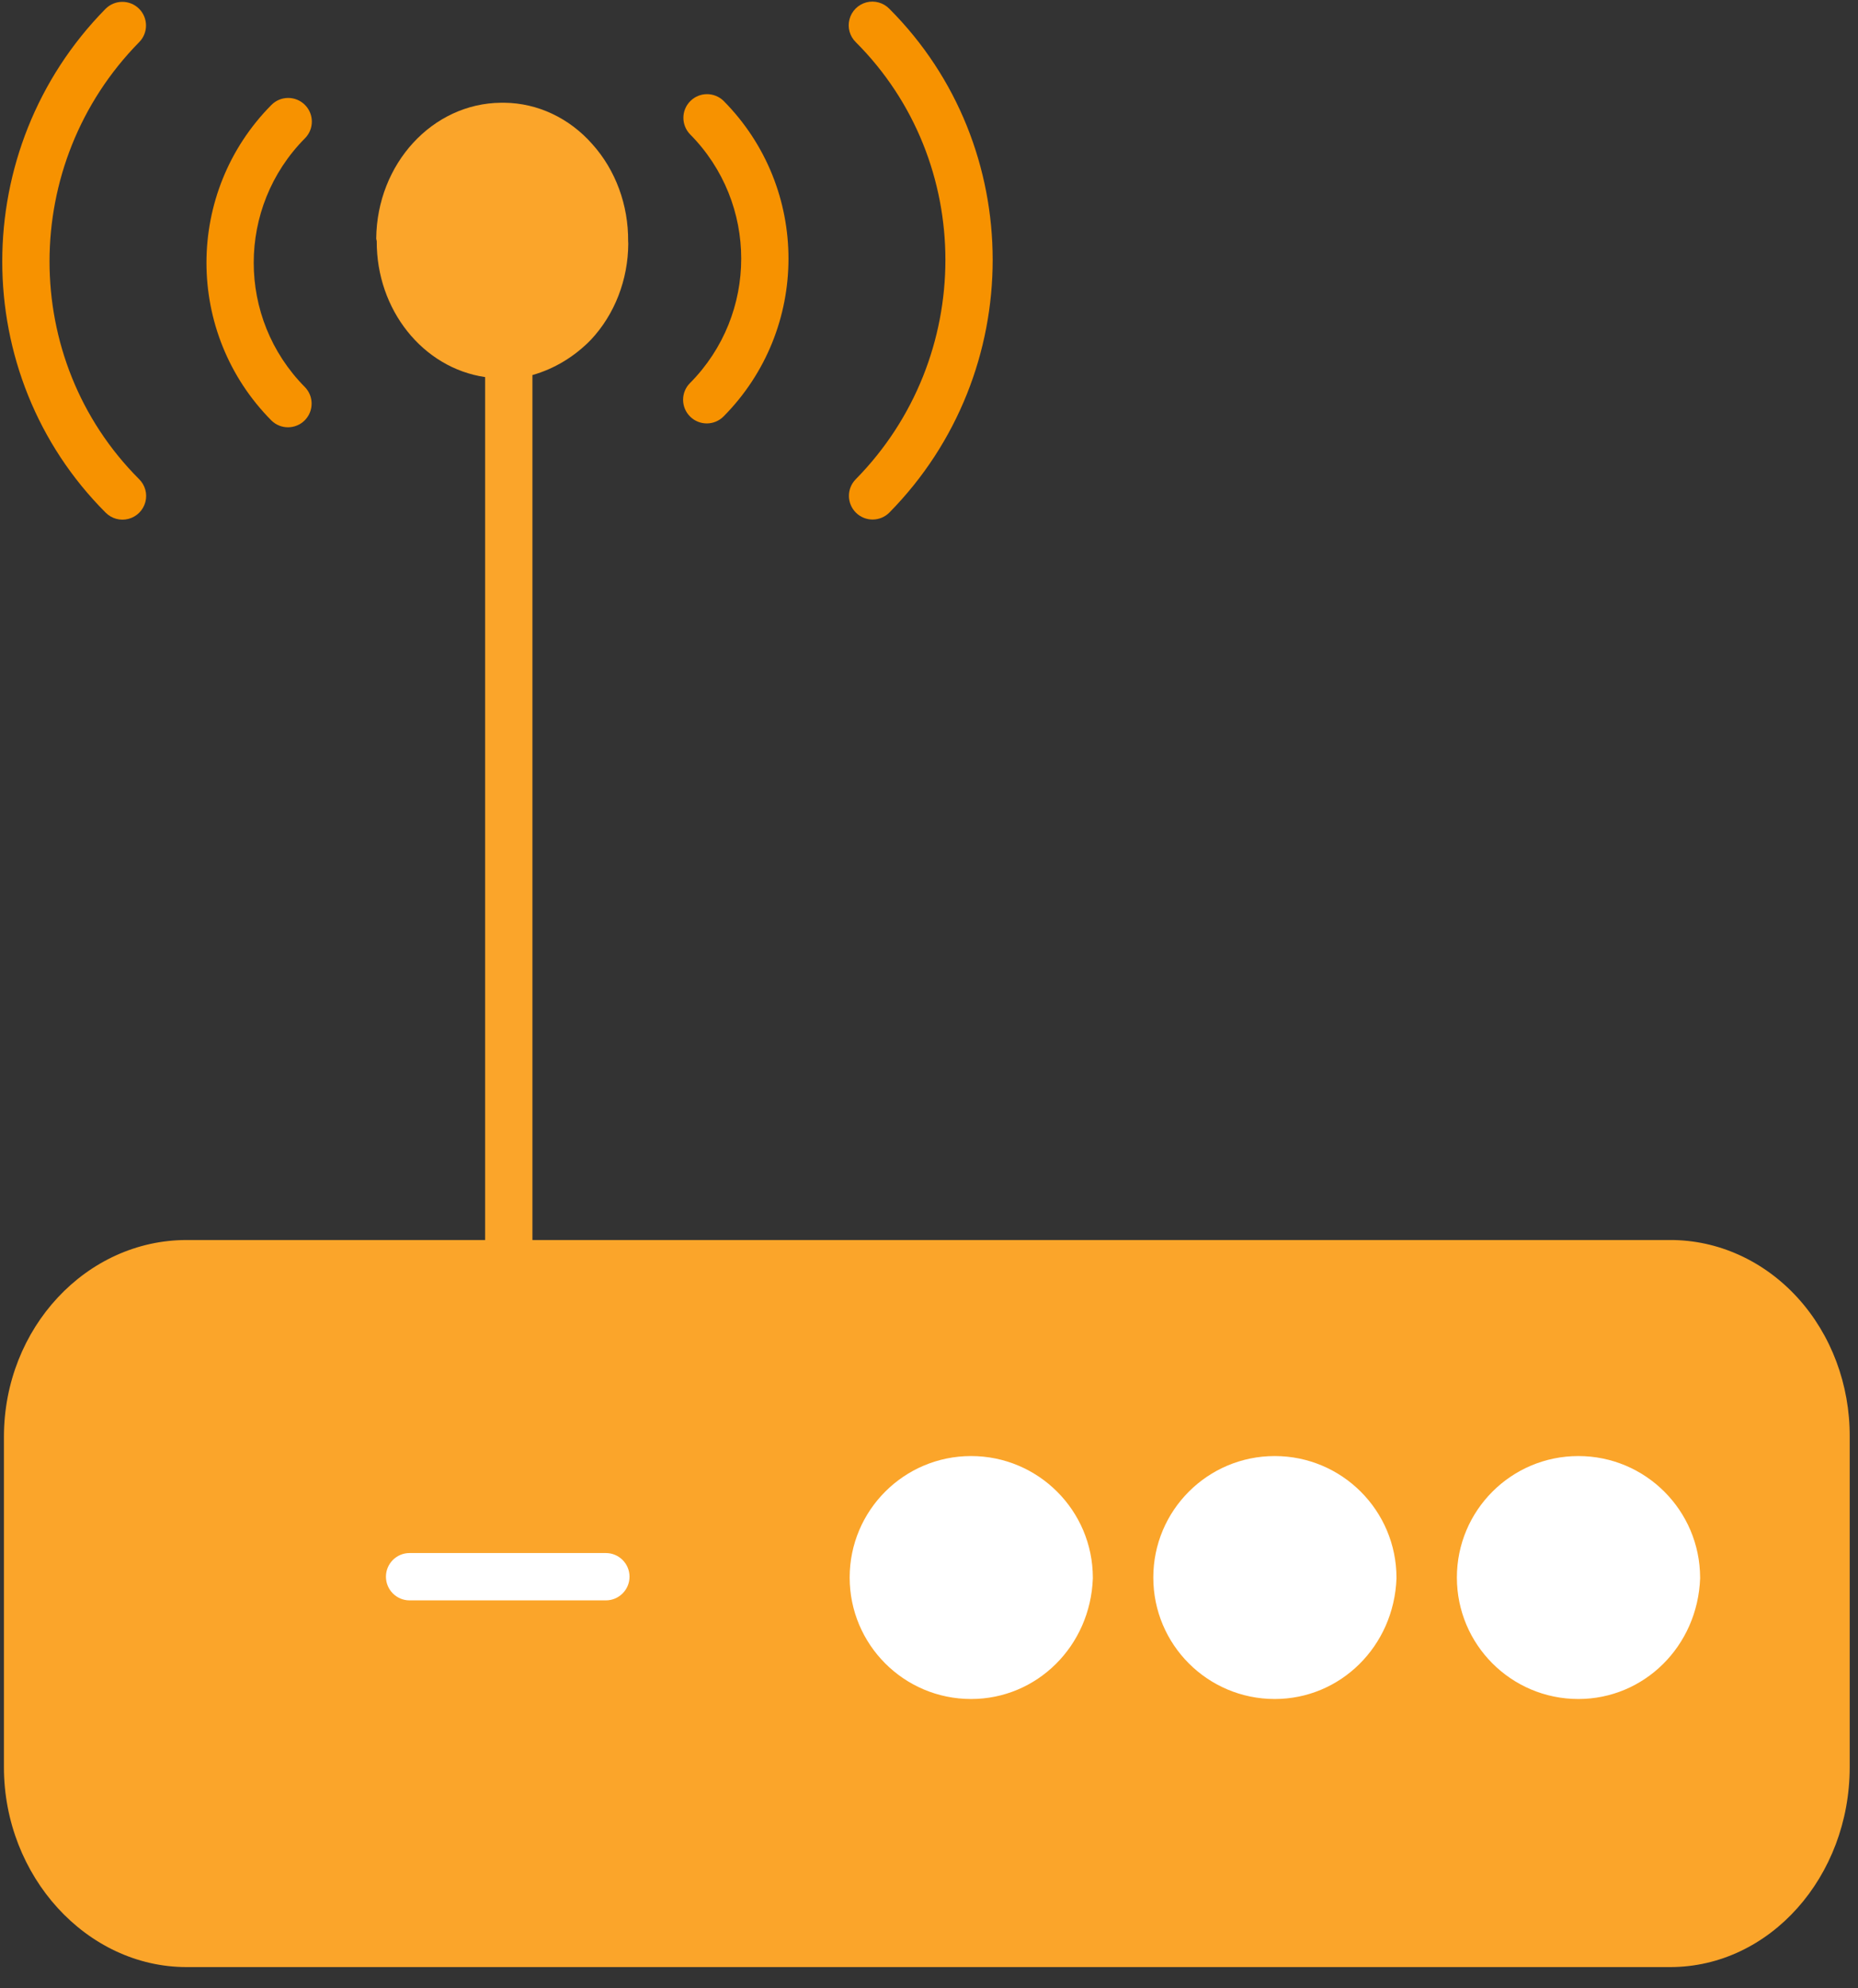 <?xml version="1.0" encoding="UTF-8"?>
<svg width="43px" height="46px" viewBox="0 0 43 46" version="1.1" xmlns="http://www.w3.org/2000/svg" xmlns:xlink="http://www.w3.org/1999/xlink">
    <rect x="0" y="0" width="43" height="46" fill="#333333" stroke="none"/>
    <title>0F824CB4-C175-45FB-8940-885A62C3EE9F@1.5x</title>
    <g id="Distributor" stroke="none" stroke-width="1" fill="none" fill-rule="evenodd">
        <g id="Bulk-prepaid" transform="translate(-647, -210)" fill-rule="nonzero">
            <g id="Group-4" transform="translate(647, 210)">
                <g id="Group-10-Copy">
                    <g id="router">
                        <path d="M11.673,2.377 C12.442,2.385 13.176,2.73 13.709,3.336 C14.247,3.935 14.544,4.743 14.537,5.581 C14.537,5.6 14.54,5.618 14.54,5.636 C14.536,6.472 14.226,7.272 13.679,7.857 C13.297,8.251 12.83,8.533 12.322,8.677 L12.322,8.677 L12.322,28.688 L12.322,28.688 L38.651,28.688 C39.758,28.685 40.819,29.166 41.6,30.021 C42.38,30.876 42.815,32.036 42.808,33.243 L42.808,33.243 L42.808,40.884 C42.808,43.409 40.967,45.509 38.651,45.509 L38.651,45.509 L4.319,45.509 C2.004,45.509 0.091,43.409 0.091,40.884 L0.091,40.884 L0.091,33.243 C0.091,30.718 2.004,28.688 4.319,28.688 L4.319,28.688 L11.227,28.688 L11.227,8.724 C9.785,8.512 8.711,7.166 8.719,5.579 C8.719,5.563 8.707,5.539 8.707,5.519 C8.724,3.788 10.009,2.39 11.596,2.377 L11.596,2.377 Z" id="Shape" fill="#FBA52A"></path>
                        <path d="M36.528,33.686 C38.082,33.686 39.343,34.946 39.346,36.5 L39.346,36.5 L39.346,36.517 C39.288,38.086 38.05,39.307 36.528,39.307 C34.976,39.307 33.717,38.049 33.717,36.496 C33.717,34.944 34.976,33.686 36.528,33.686 Z" id="Shape" fill="#FFFFFF"></path>
                        <path d="M7.056,2.426 C6.842,2.212 6.495,2.213 6.282,2.427 C4.277,4.449 4.277,7.708 6.282,9.729 C6.496,9.939 6.839,9.937 7.051,9.726 C7.263,9.514 7.266,9.171 7.057,8.956 C5.477,7.363 5.477,4.793 7.057,3.2 C7.271,2.986 7.27,2.639 7.056,2.426 L7.056,2.426 Z" id="Path" fill="#F79200"></path>
                        <path d="M3.216,0.2 C3,-0.012 2.654,-0.009 2.441,0.206 C-0.745,3.443 -0.744,8.671 2.444,11.859 C2.582,11.999 2.785,12.055 2.975,12.004 C3.165,11.954 3.314,11.805 3.364,11.615 C3.415,11.425 3.359,11.223 3.219,11.085 C0.454,8.32 0.456,3.784 3.222,0.974 C3.434,0.759 3.431,0.412 3.216,0.2 L3.216,0.2 Z" id="Path" fill="#F79200"></path>
                        <path d="M15.97,9.636 C16.073,9.739 16.212,9.796 16.358,9.796 C16.503,9.796 16.642,9.738 16.745,9.635 C18.749,7.614 18.749,4.354 16.745,2.333 C16.53,2.125 16.188,2.127 15.977,2.338 C15.765,2.549 15.762,2.89 15.969,3.106 C17.549,4.699 17.549,7.269 15.969,8.862 C15.755,9.076 15.756,9.423 15.97,9.636 L15.97,9.636 Z" id="Path" fill="#F79200"></path>
                        <path d="M19.81,11.862 C20.026,12.074 20.372,12.072 20.585,11.856 C23.771,8.619 23.77,3.391 20.582,0.203 C20.444,0.062 20.241,0.005 20.05,0.055 C19.859,0.106 19.71,0.255 19.66,0.446 C19.609,0.637 19.666,0.84 19.807,0.977 C22.572,3.742 22.57,8.278 19.804,11.088 C19.592,11.303 19.595,11.65 19.81,11.862 L19.81,11.862 Z" id="Path" fill="#F79200"></path>
                        <path d="M29.501,33.686 C31.056,33.686 32.317,34.946 32.319,36.5 L32.319,36.5 L32.319,36.517 C32.261,38.086 31.023,39.307 29.501,39.307 C27.949,39.307 26.691,38.049 26.691,36.496 C26.691,34.944 27.949,33.686 29.501,33.686 Z" id="Shape" fill="#FFFFFF"></path>
                        <path d="M22.474,33.686 C24.029,33.686 25.29,34.946 25.292,36.5 L25.292,36.5 L25.292,36.517 C25.234,38.086 23.996,39.307 22.474,39.307 C20.922,39.307 19.664,38.049 19.664,36.496 C19.664,34.944 20.922,33.686 22.474,33.686 Z" id="Shape" fill="#FFFFFF"></path>
                        <path d="M14.021,35.93 L9.479,35.93 C9.177,35.93 8.932,36.175 8.932,36.477 C8.932,36.78 9.177,37.025 9.479,37.025 L14.021,37.025 C14.324,37.025 14.569,36.78 14.569,36.477 C14.569,36.175 14.324,35.93 14.021,35.93 Z" id="Path" fill="#FFFFFF"></path>
                    </g>
                </g>
            </g>
        </g>
    </g>
</svg>